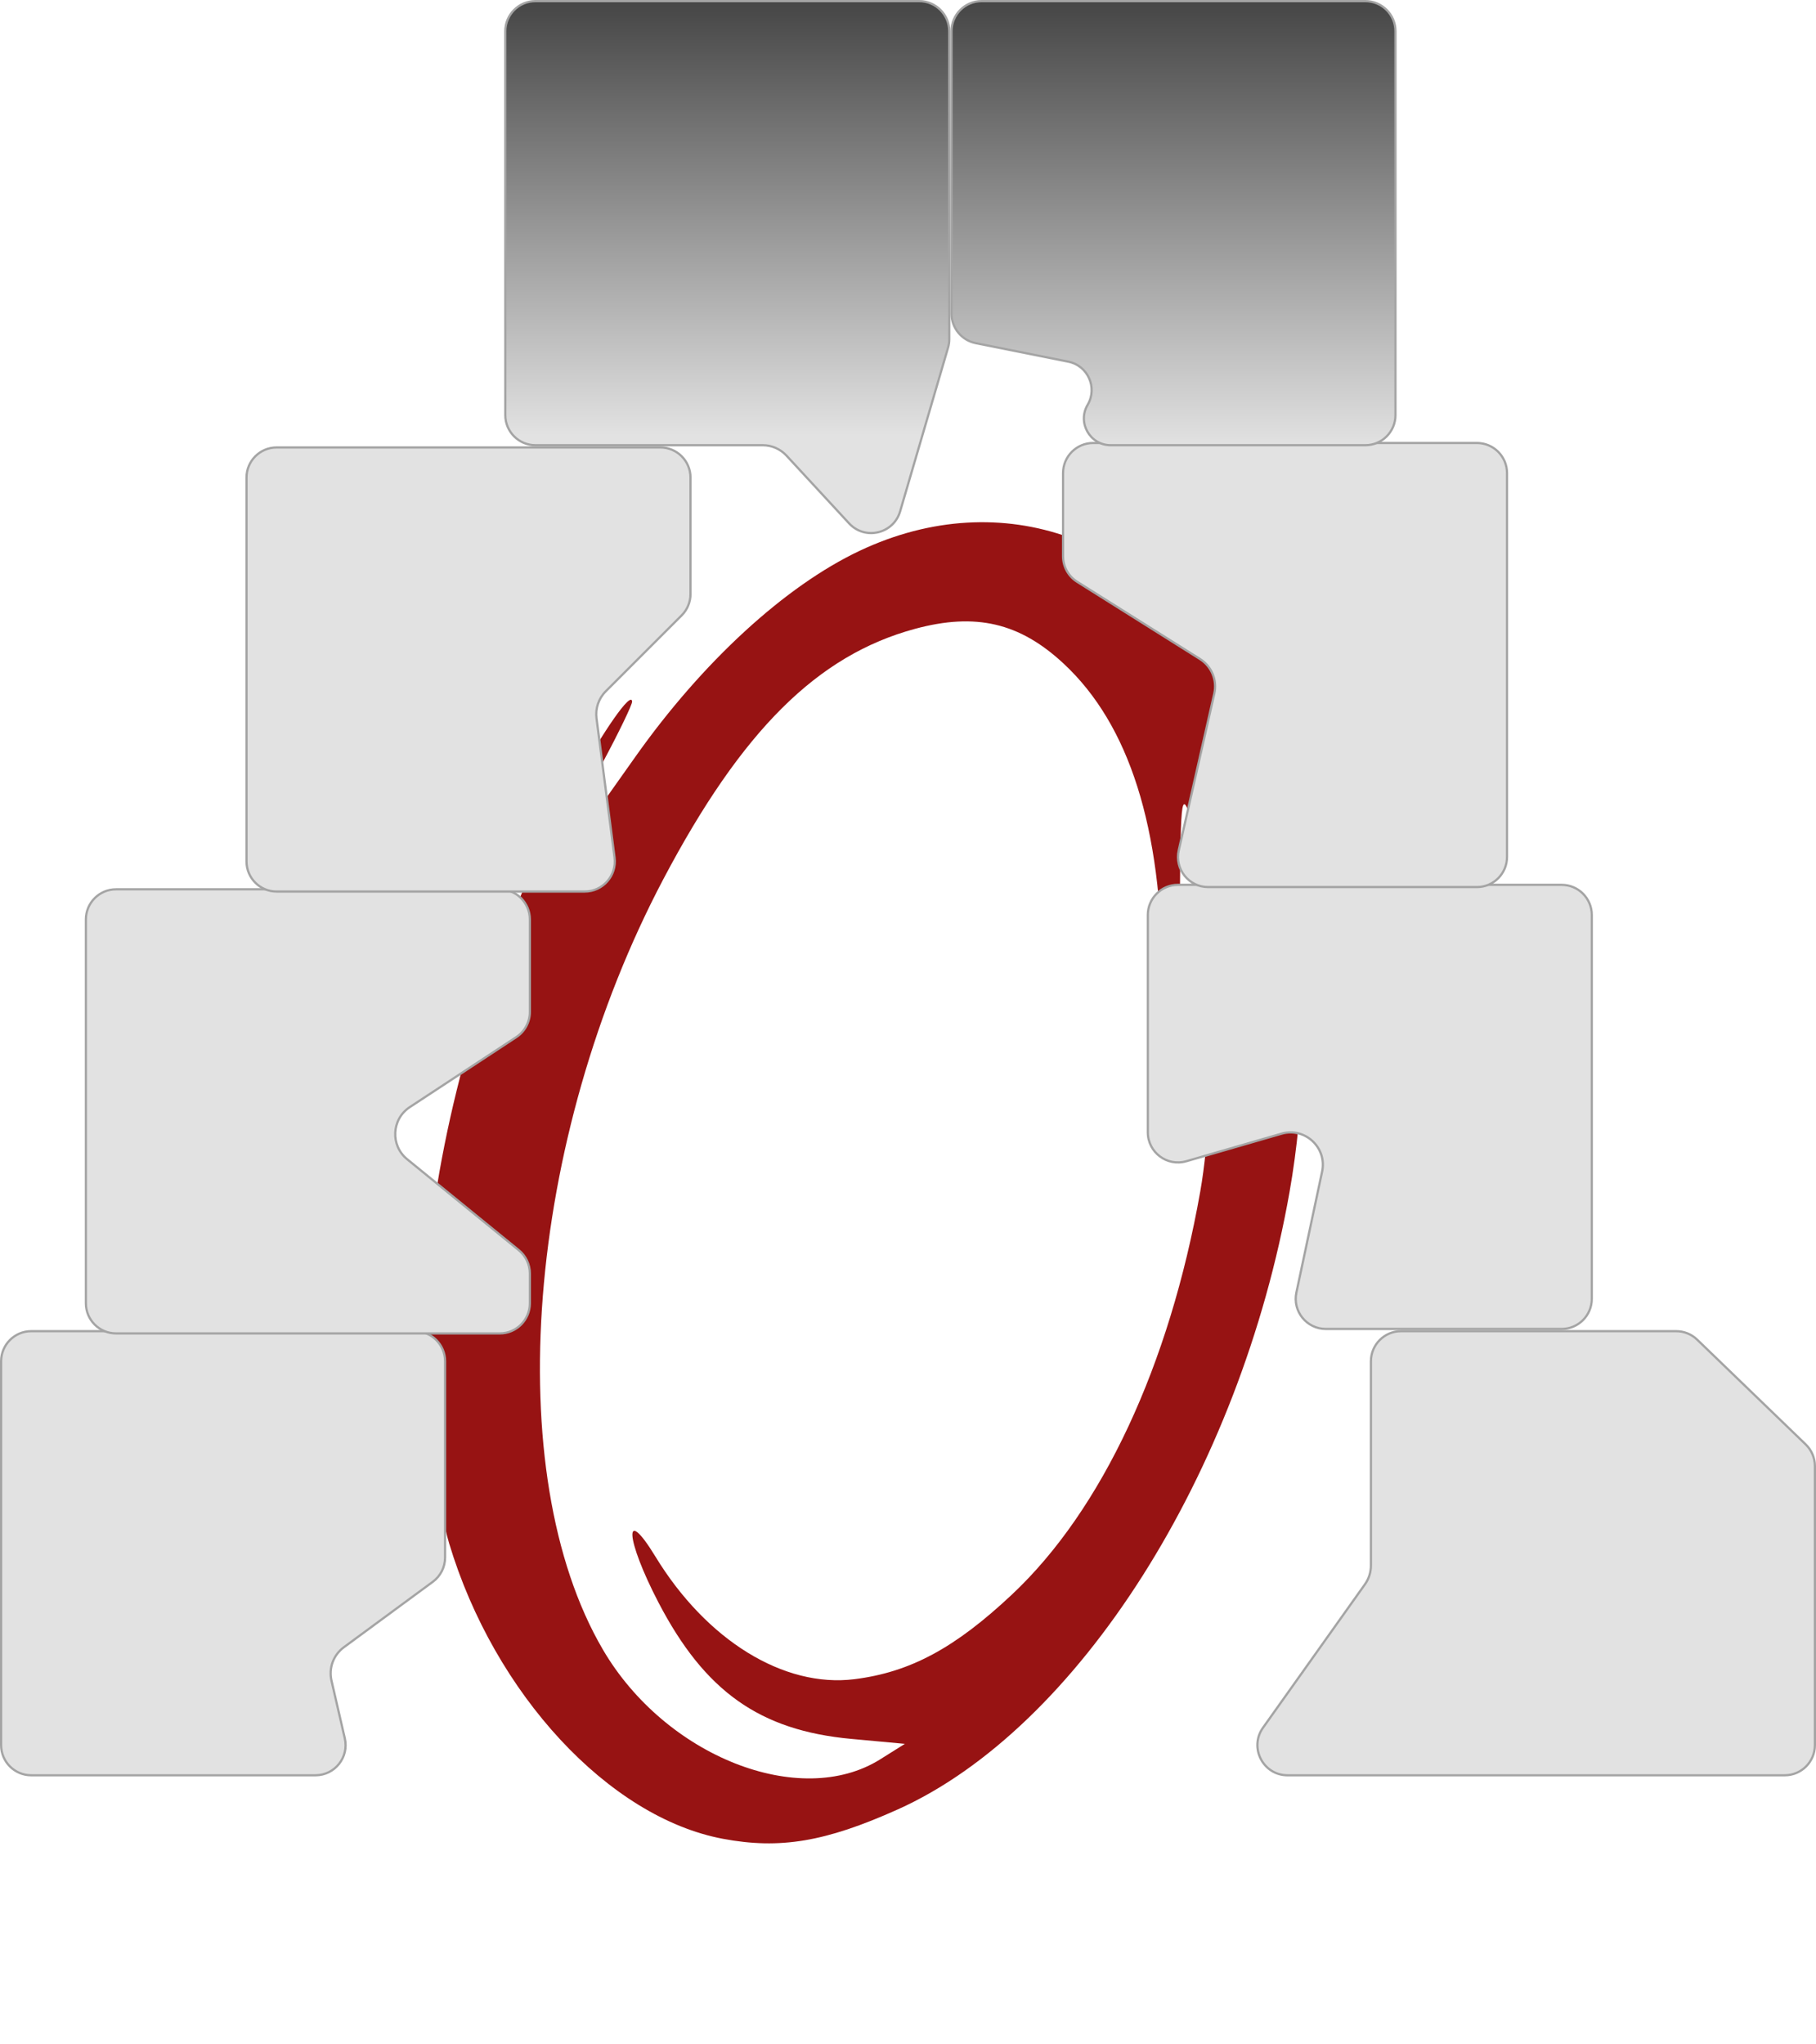 <svg width="407" height="458" viewBox="0 0 407 458" fill="none" xmlns="http://www.w3.org/2000/svg">
<g filter="url(#filter0_d_178_577)">
<path d="M158.033 396.985C132.47 392.194 106.827 364.548 96.672 330.831C92.208 316.01 90.484 273.327 93.54 253.32C98.348 221.844 109.626 188.242 124.547 160.933C131.23 148.7 137.538 139.69 137.666 142.195C137.701 142.882 134.659 149.169 130.907 156.166C123.566 169.853 119.364 181.382 124.174 174.637C125.572 172.675 131.961 163.657 138.37 154.595C153.427 133.307 171.947 116.3 188.674 108.401C220.588 93.331 254.336 105.498 271.579 138.291C286.531 166.726 291.958 212.74 285.004 252.104C273.875 315.093 237.542 372.309 197.173 390.416C180.997 397.671 170.814 399.38 158.033 396.985ZM193.267 379.178L198.802 375.708L186.788 374.599C166.29 372.706 153.963 363.981 143.554 343.996C136.167 329.811 135.655 321.889 142.894 333.751C154.347 352.52 171.677 363.195 187.489 361.222C199.973 359.664 210.015 354.266 222.831 342.224C242.978 323.295 258.098 290.941 264.99 252.013C268.982 229.463 268.121 183.846 263.439 169.82C260.732 161.71 260.633 162.286 260.423 187.517C260.303 201.861 259.361 216.112 258.329 219.186C256.923 223.378 256.449 219.423 256.434 203.351C256.404 170.419 249.109 147.385 234.374 133.677C224.524 124.513 214.675 122.212 201.062 125.894C179.218 131.801 162.25 148.668 144.691 181.929C113.856 240.339 107.98 315.039 131.111 354.577C145.101 378.491 175.299 390.443 193.267 379.178Z" fill="#971313"/>
</g>
<path d="M7 298.25H93C96.728 298.25 99.75 301.272 99.75 305V348.96C99.75 351.106 98.729 353.125 97.001 354.397L77.059 369.071C74.728 370.786 73.641 373.722 74.291 376.541L77.278 389.482C78.254 393.712 75.041 397.75 70.701 397.75H7C3.272 397.75 0.25 394.728 0.25 391V305C0.25 301.272 3.272 298.25 7 298.25Z" fill="#E2E2E2" stroke="#A4A4A4" stroke-width="0.5"/>
<path d="M26 199.25H112C115.728 199.25 118.75 202.272 118.75 206V226.724C118.75 228.997 117.606 231.117 115.707 232.365L91.846 248.045C87.751 250.736 87.45 256.631 91.25 259.726L116.262 280.093C117.836 281.375 118.75 283.297 118.75 285.327V292C118.75 295.728 115.728 298.75 112 298.75H26C22.272 298.75 19.25 295.728 19.25 292V206C19.25 202.272 22.272 199.25 26 199.25Z" fill="#E2E2E2" stroke="#A4A4A4" stroke-width="0.5"/>
<path d="M264 198.25H350C353.728 198.25 356.75 201.272 356.75 205V291C356.75 294.728 353.728 297.75 350 297.75H297.146C292.853 297.75 289.65 293.795 290.544 289.595L296.313 262.478C297.453 257.121 292.47 252.483 287.208 254.005L265.875 260.173C261.558 261.422 257.25 258.183 257.25 253.689V205C257.25 201.272 260.272 198.25 264 198.25Z" fill="#E2E2E2" stroke="#A4A4A4" stroke-width="0.5"/>
<path d="M245 99.25H331C334.728 99.25 337.75 102.272 337.75 106V192C337.75 195.728 334.728 198.75 331 198.75H270.765C266.435 198.75 263.225 194.73 264.183 190.507L272.147 155.391C272.828 152.39 271.54 149.287 268.935 147.649L241.408 130.347C239.443 129.112 238.25 126.953 238.25 124.632V106C238.25 102.272 241.272 99.25 245 99.25Z" fill="#E2E2E2" stroke="#A4A4A4" stroke-width="0.5"/>
<path d="M62 100.25H148C151.728 100.25 154.75 103.272 154.75 107V133.101C154.75 134.891 154.039 136.608 152.773 137.873L135.757 154.889C134.168 156.479 133.405 158.716 133.694 160.946L137.73 192.134C138.253 196.172 135.108 199.75 131.036 199.75H62C58.272 199.75 55.25 196.728 55.25 193V107C55.25 103.272 58.272 100.25 62 100.25Z" fill="#E2E2E2" stroke="#A4A4A4" stroke-width="0.5"/>
<path d="M120 0.25H206C209.728 0.25 212.75 3.272 212.75 7V75.996C212.75 76.638 212.658 77.277 212.478 77.893L201.732 114.576C200.258 119.609 193.858 121.111 190.298 117.261L176.262 102.078C174.89 100.594 172.96 99.75 170.938 99.75H120C116.272 99.75 113.25 96.728 113.25 93V7C113.25 3.272 116.272 0.25 120 0.25Z" fill="url(#paint0_linear_178_577)" stroke="#A4A4A4" stroke-width="0.5"/>
<path d="M220 0.25H306C309.728 0.25 312.75 3.272 312.75 7V93C312.75 96.728 309.728 99.75 306 99.75H248.932C244.29 99.75 241.404 94.706 243.758 90.704C246.026 86.849 243.815 81.908 239.429 81.031L218.676 76.88C215.521 76.249 213.25 73.479 213.25 70.261V7C213.25 3.272 216.272 0.25 220 0.25Z" fill="url(#paint1_linear_178_577)" stroke="#A4A4A4" stroke-width="0.5"/>
<path d="M314 298.25H375.673C377.422 298.25 379.102 298.928 380.36 300.143L404.687 323.616C406.005 324.888 406.75 326.641 406.75 328.473V391C406.75 394.728 403.728 397.75 400 397.75H307H288.567C283.083 397.75 279.888 391.557 283.066 387.088L305.908 354.966C306.781 353.739 307.25 352.271 307.25 350.765V305C307.25 301.272 310.272 298.25 314 298.25Z" fill="#E2E2E2" stroke="#A4A4A4" stroke-width="0.5"/>
<defs>
<filter id="filter0_d_178_577" x="51.1" y="72.1" width="285.8" height="385.8" filterUnits="userSpaceOnUse" color-interpolation-filters="sRGB">
<feFlood flood-opacity="0" result="BackgroundImageFix"/>
<feColorMatrix in="SourceAlpha" type="matrix" values="0 0 0 0 0 0 0 0 0 0 0 0 0 0 0 0 0 0 127 0" result="hardAlpha"/>
<feOffset dx="4" dy="15"/>
<feGaussianBlur stdDeviation="22.45"/>
<feComposite in2="hardAlpha" operator="out"/>
<feColorMatrix type="matrix" values="0 0 0 0 0.575 0 0 0 0 0.105 0 0 0 0 0.105 0 0 0 0.81 0"/>
<feBlend mode="normal" in2="BackgroundImageFix" result="effect1_dropShadow_178_577"/>
<feBlend mode="normal" in="SourceGraphic" in2="effect1_dropShadow_178_577" result="shape"/>
</filter>
<linearGradient id="paint0_linear_178_577" x1="163" y1="0" x2="163" y2="97.5" gradientUnits="userSpaceOnUse">
<stop stop-color="#454545"/>
<stop offset="1" stop-color="#E2E2E2"/>
</linearGradient>
<linearGradient id="paint1_linear_178_577" x1="263" y1="0" x2="263" y2="100" gradientUnits="userSpaceOnUse">
<stop stop-color="#454545"/>
<stop offset="1" stop-color="#E2E2E2"/>
</linearGradient>
</defs>
</svg>
